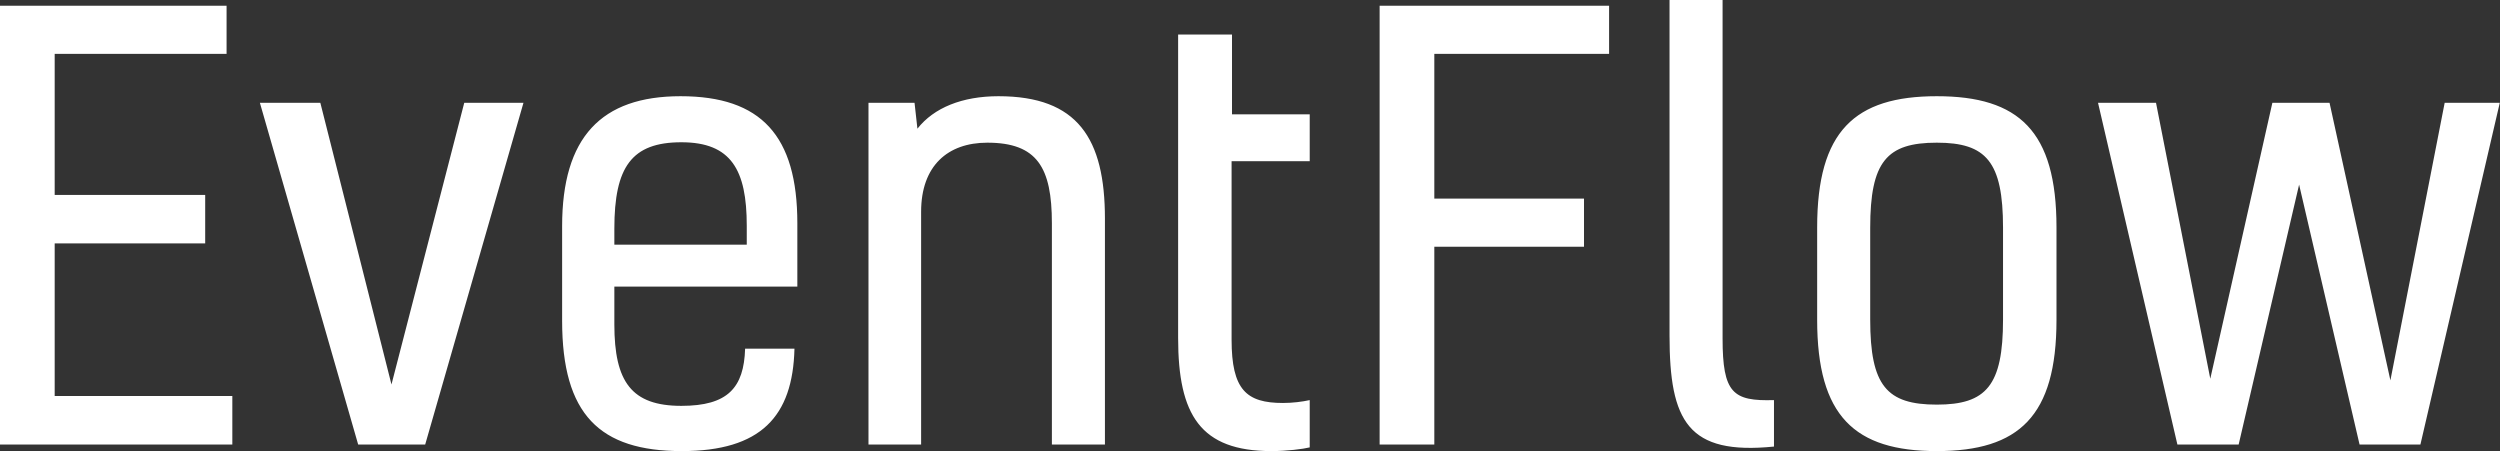 <svg data-v-423bf9ae="" xmlns="http://www.w3.org/2000/svg" viewBox="0 0 332.489 60" class="font"><rect x="0" y="0" width="332.489" height="60" fill="#333333" stroke="none"/><!----><!----><!----><g data-v-423bf9ae="" id="5209d3cf-08fb-425d-9164-4ec986953603" fill="white" transform="matrix(5.469,0,0,5.469,-5.798,-20.456)"><path d="M2.39 5.05L6.57 5.05L6.57 3.88L1.06 3.88L1.06 14.55L6.71 14.55L6.71 13.37L2.39 13.37L2.39 9.66L6.05 9.66L6.05 8.48L2.39 8.48ZM7.38 6.24L9.77 14.55L11.40 14.55L13.79 6.24L12.35 6.24L10.58 13.09L8.85 6.24ZM19.18 12.22C19.15 13.17 18.76 13.61 17.63 13.61C16.42 13.61 16.00 13.03 16.00 11.63L16.00 10.71L20.45 10.71L20.45 9.17C20.45 7.04 19.57 6.08 17.61 6.08C15.68 6.08 14.73 7.08 14.73 9.24L14.73 11.54C14.73 13.82 15.64 14.71 17.64 14.71C19.56 14.71 20.34 13.87 20.38 12.22ZM17.63 7.20C18.84 7.20 19.22 7.87 19.22 9.23L19.22 9.69L16.00 9.69L16.00 9.30C16.00 7.80 16.42 7.20 17.63 7.20ZM22.18 6.24L22.18 14.55L23.46 14.55L23.46 8.89C23.46 7.77 24.11 7.21 25.07 7.21C26.28 7.21 26.64 7.81 26.64 9.17L26.64 14.55L27.93 14.55L27.93 9.06C27.93 7.11 27.27 6.08 25.34 6.08C24.46 6.08 23.77 6.36 23.37 6.87L23.30 6.24ZM32.26 13.54C31.37 13.54 31.01 13.22 31.01 12.00L31.01 7.66L32.91 7.66L32.91 6.52L31.02 6.52L31.02 4.58L29.71 4.58L29.71 11.96C29.71 13.83 30.25 14.71 31.98 14.71C32.35 14.71 32.75 14.66 32.91 14.62L32.91 13.47C32.73 13.51 32.49 13.54 32.26 13.54ZM40.19 3.88L34.61 3.88L34.61 14.55L35.94 14.55L35.94 9.74L39.58 9.74L39.58 8.57L35.94 8.57L35.94 5.05L40.19 5.05ZM44.20 13.47C43.20 13.50 42.95 13.30 42.95 11.97L42.95 3.74L41.66 3.74L41.66 11.90C41.66 13.99 42.11 14.81 44.20 14.60ZM46.54 9.28C46.54 7.67 46.94 7.21 48.16 7.21C49.36 7.21 49.77 7.67 49.77 9.28L49.77 11.51C49.77 13.12 49.36 13.58 48.16 13.58C46.94 13.58 46.54 13.12 46.54 11.51ZM48.16 6.08C46.16 6.08 45.25 6.93 45.25 9.27L45.25 11.52C45.25 13.86 46.16 14.71 48.16 14.71C50.16 14.71 51.07 13.86 51.07 11.52L51.07 9.27C51.07 6.93 50.16 6.08 48.16 6.08ZM56.32 6.24L54.81 12.95L53.49 6.24L52.08 6.24L54.01 14.55L55.50 14.55L56.97 8.23L58.44 14.55L59.92 14.55L61.85 6.24L60.51 6.24L59.19 12.99L57.71 6.24Z"></path></g><!----><!----></svg>